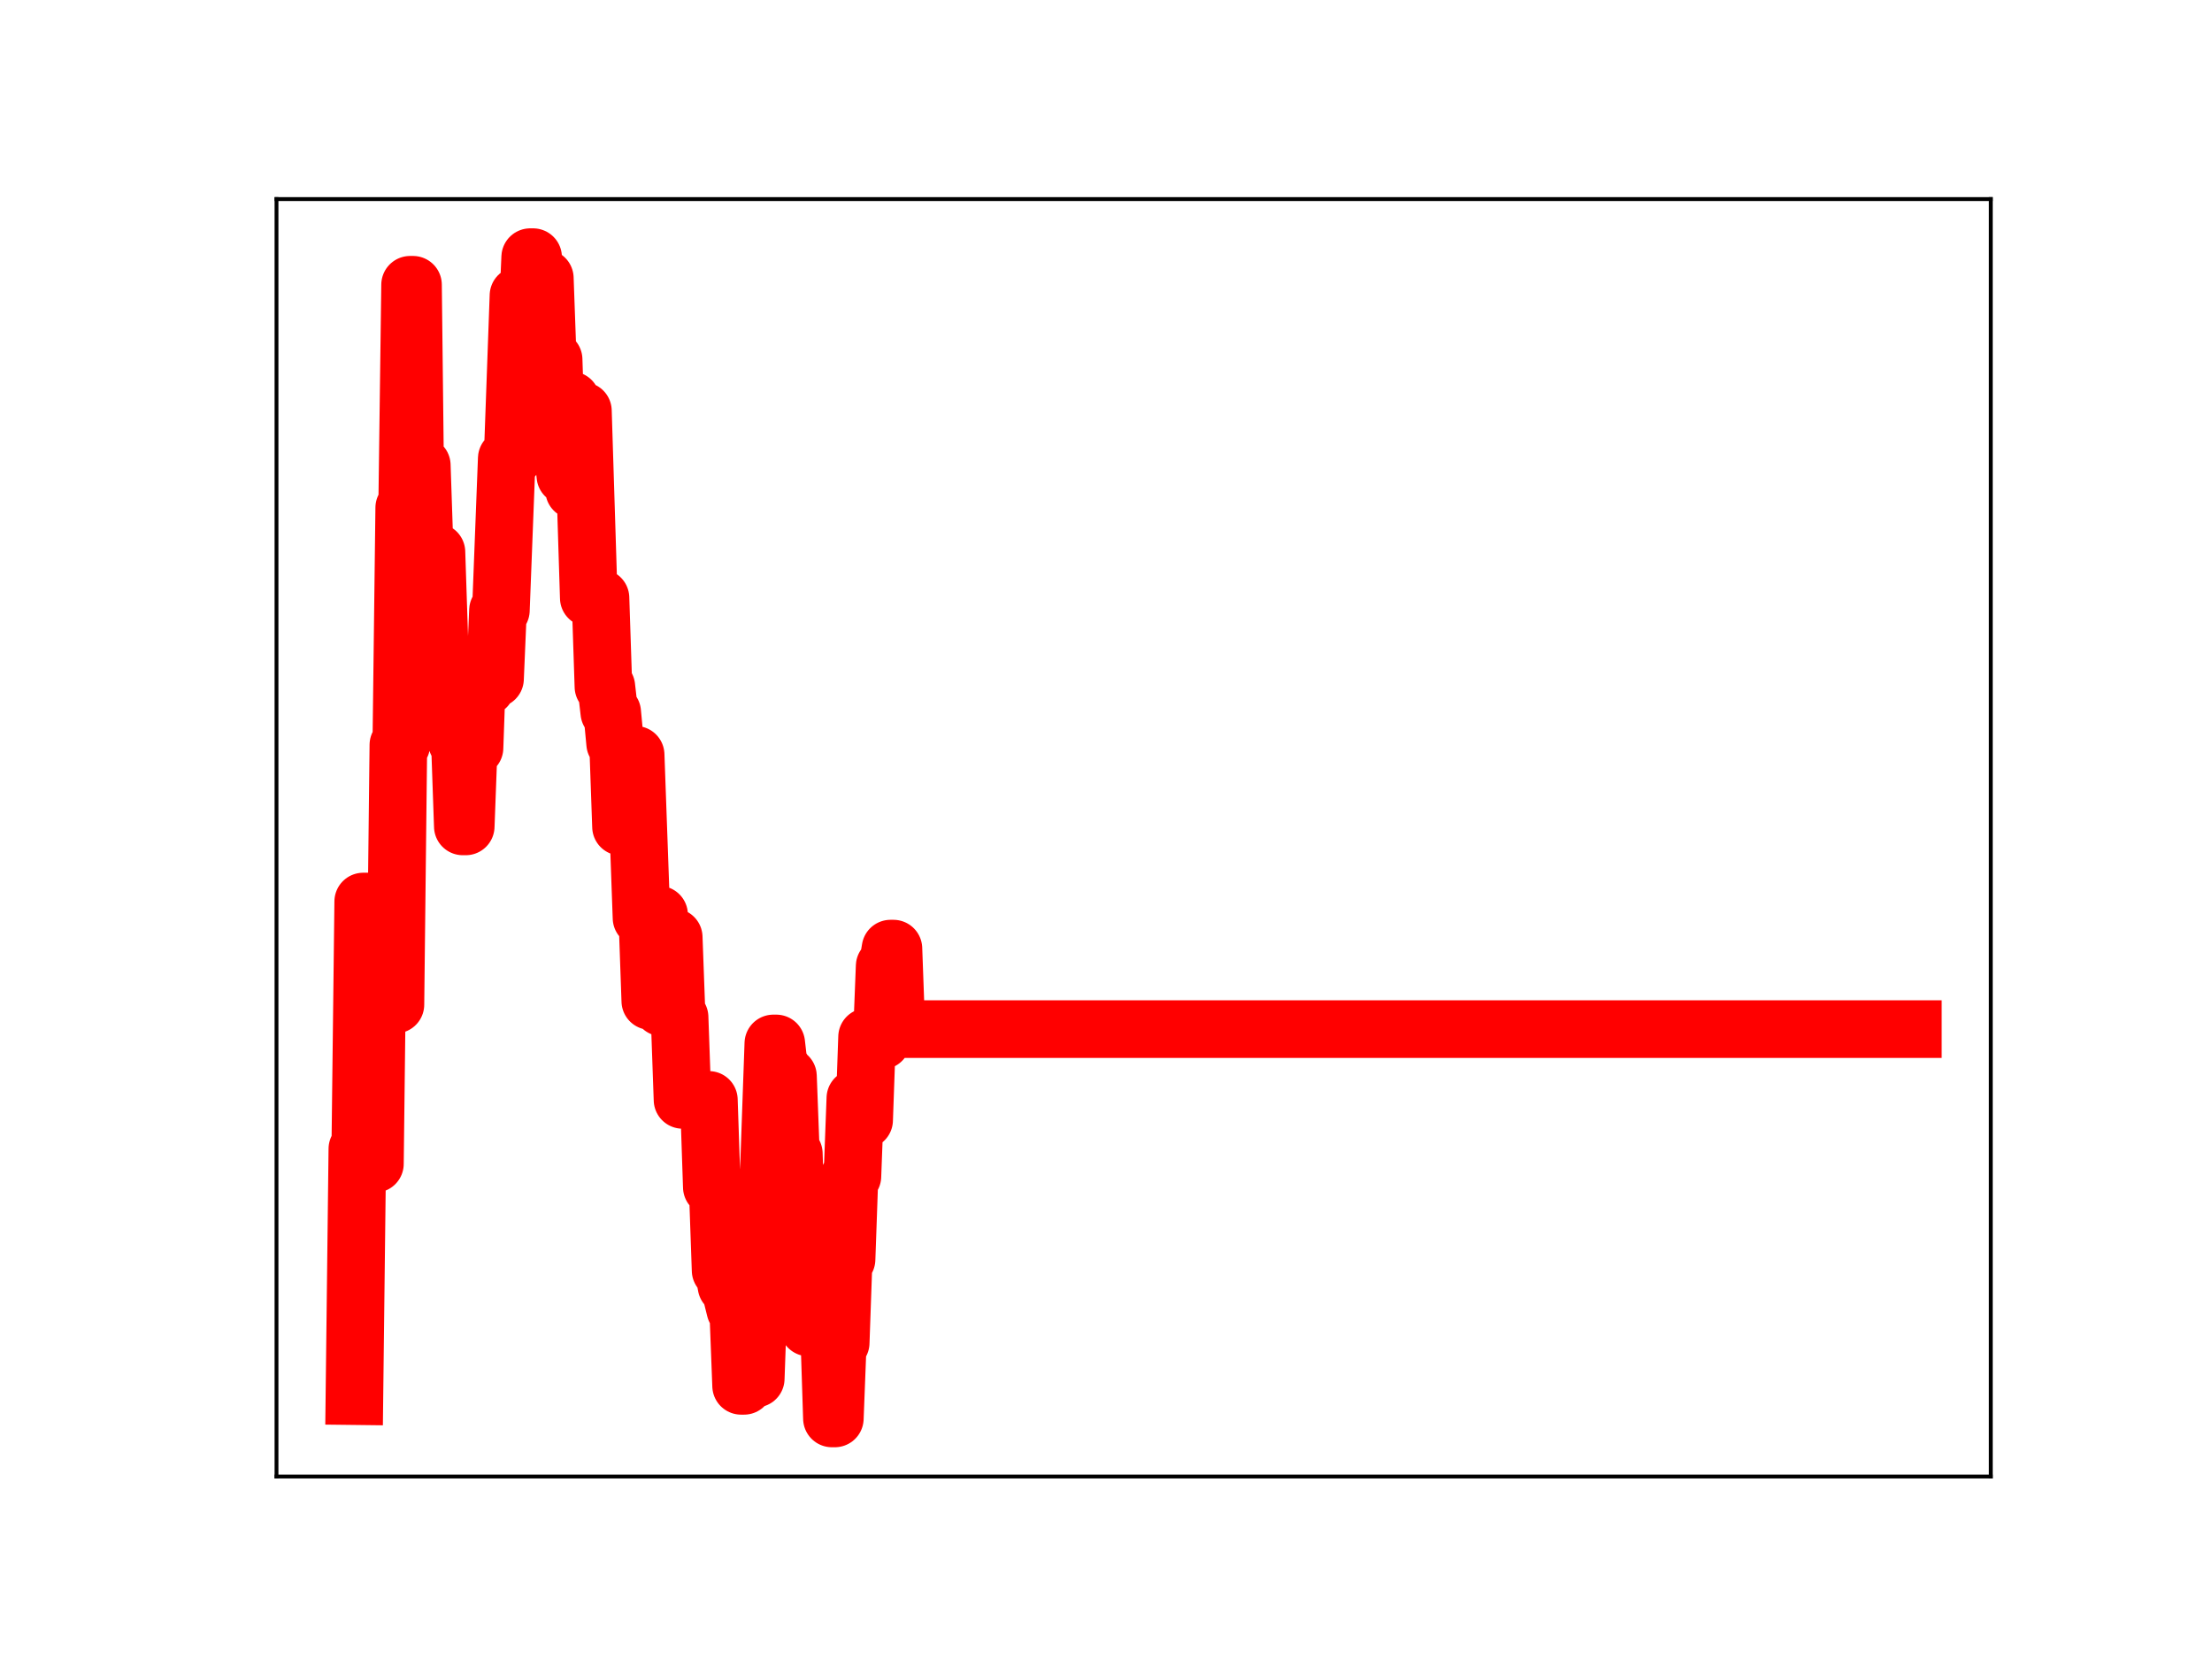 <?xml version="1.0" encoding="utf-8" standalone="no"?>
<!DOCTYPE svg PUBLIC "-//W3C//DTD SVG 1.1//EN"
  "http://www.w3.org/Graphics/SVG/1.1/DTD/svg11.dtd">
<!-- Created with matplotlib (https://matplotlib.org/) -->
<svg height="345.6pt" version="1.1" viewBox="0 0 460.8 345.6" width="460.8pt" xmlns="http://www.w3.org/2000/svg" xmlns:xlink="http://www.w3.org/1999/xlink">
 <defs>
  <style type="text/css">
*{stroke-linecap:butt;stroke-linejoin:round;}
  </style>
 </defs>
 <g id="figure_1">
  <g id="patch_1">
   <path d="M 0 345.6 
L 460.8 345.6 
L 460.8 0 
L 0 0 
z
" style="fill:#ffffff;"/>
  </g>
  <g id="axes_1">
   <g id="patch_2">
    <path d="M 57.6 307.584 
L 414.72 307.584 
L 414.72 41.472 
L 57.6 41.472 
z
" style="fill:#ffffff;"/>
   </g>
   <g id="line2d_1">
    <path clip-path="url(#p7d30f9e058)" d="M 73.833 290.843 
L 74.443 239.324 
L 75.053 239.324 
L 75.663 187.805 
L 76.884 187.805 
L 77.494 242.444 
L 78.104 242.444 
L 78.715 190.904 
L 79.325 190.904 
L 79.935 203.324 
L 81.156 203.324 
L 81.766 209.275 
L 82.376 209.275 
L 82.987 155.174 
L 83.597 155.174 
L 84.207 105.763 
L 84.817 105.763 
L 85.428 59.321 
L 86.038 59.321 
L 86.648 112.853 
L 87.258 112.853 
L 87.869 96.926 
L 88.479 115.005 
L 90.92 115.005 
L 91.53 133.528 
L 92.14 138.302 
L 94.581 138.302 
L 95.192 154.627 
L 95.802 154.627 
L 96.412 172.157 
L 97.022 172.157 
L 97.633 155.791 
L 98.853 155.791 
L 99.463 138.39 
L 100.074 138.39 
L 100.684 143.122 
L 101.294 143.122 
L 101.904 141.404 
L 103.125 141.404 
L 103.735 127.143 
L 104.345 127.143 
L 105.566 95.496 
L 106.786 95.496 
L 108.007 61.562 
L 108.617 61.562 
L 109.227 67.394 
L 109.838 67.394 
L 110.448 53.568 
L 111.058 53.568 
L 111.668 72.235 
L 112.279 72.235 
L 112.889 57.952 
L 113.499 57.952 
L 114.109 74.902 
L 115.33 74.902 
L 115.94 93.562 
L 117.161 93.562 
L 117.771 99.111 
L 118.381 83.386 
L 118.991 83.386 
L 119.602 102.127 
L 120.212 102.127 
L 120.822 85.597 
L 121.432 85.597 
L 122.653 124.559 
L 125.094 124.559 
L 125.704 143.05 
L 126.314 143.05 
L 126.925 148.397 
L 127.535 148.397 
L 128.145 154.883 
L 128.755 154.883 
L 129.366 172.227 
L 129.976 172.227 
L 130.586 157.237 
L 132.417 157.237 
L 133.638 191.228 
L 134.858 191.228 
L 135.468 208.537 
L 136.079 208.537 
L 136.689 190.549 
L 137.299 190.549 
L 137.909 209.869 
L 139.13 209.869 
L 139.74 195.249 
L 140.35 195.249 
L 140.961 211.897 
L 141.571 211.897 
L 142.181 229.128 
L 147.673 229.128 
L 148.284 247.294 
L 149.504 247.294 
L 150.114 264.655 
L 150.725 264.655 
L 151.335 267.886 
L 151.945 267.886 
L 153.166 272.794 
L 153.776 272.794 
L 154.386 288.698 
L 154.996 288.698 
L 155.607 270.198 
L 156.217 270.198 
L 156.827 287.191 
L 157.437 287.191 
L 158.048 270.062 
L 158.658 270.062 
L 159.268 251.873 
L 159.878 251.873 
L 161.099 217.368 
L 161.709 217.368 
L 162.319 222.671 
L 162.93 222.671 
L 163.54 224.193 
L 164.15 224.193 
L 164.76 240.318 
L 165.371 240.318 
L 165.981 259.65 
L 166.591 259.65 
L 167.201 259.262 
L 167.812 259.262 
L 168.422 276.541 
L 169.032 276.541 
L 169.642 260.207 
L 170.253 260.207 
L 170.863 276.609 
L 172.694 276.609 
L 173.304 295.488 
L 173.914 295.488 
L 174.524 279.723 
L 175.135 279.723 
L 175.745 262.344 
L 176.355 262.344 
L 176.965 245.044 
L 177.576 245.044 
L 178.186 228.767 
L 178.796 233.332 
L 180.017 233.332 
L 180.627 216.012 
L 181.237 216.012 
L 181.847 216.959 
L 183.068 216.959 
L 183.678 216.766 
L 184.289 201.256 
L 184.899 201.256 
L 185.509 197.612 
L 186.119 197.612 
L 186.73 214.386 
L 398.487 214.386 
L 398.487 214.386 
" style="fill:none;stroke:#ff0000;stroke-linecap:square;stroke-width:12;"/>
    <defs>
     <path d="M 0 3 
C 0.796 3 1.559 2.684 2.121 2.121 
C 2.684 1.559 3 0.796 3 0 
C 3 -0.796 2.684 -1.559 2.121 -2.121 
C 1.559 -2.684 0.796 -3 0 -3 
C -0.796 -3 -1.559 -2.684 -2.121 -2.121 
C -2.684 -1.559 -3 -0.796 -3 0 
C -3 0.796 -2.684 1.559 -2.121 2.121 
C -1.559 2.684 -0.796 3 0 3 
z
" id="mbada308f0e" style="stroke:#ff0000;"/>
    </defs>
    <g clip-path="url(#p7d30f9e058)">
     <use style="fill:#ff0000;stroke:#ff0000;" x="73.833" xlink:href="#mbada308f0e" y="290.843"/>
     <use style="fill:#ff0000;stroke:#ff0000;" x="74.443" xlink:href="#mbada308f0e" y="239.324"/>
     <use style="fill:#ff0000;stroke:#ff0000;" x="75.053" xlink:href="#mbada308f0e" y="239.324"/>
     <use style="fill:#ff0000;stroke:#ff0000;" x="75.663" xlink:href="#mbada308f0e" y="187.805"/>
     <use style="fill:#ff0000;stroke:#ff0000;" x="76.274" xlink:href="#mbada308f0e" y="187.805"/>
     <use style="fill:#ff0000;stroke:#ff0000;" x="76.884" xlink:href="#mbada308f0e" y="187.805"/>
     <use style="fill:#ff0000;stroke:#ff0000;" x="77.494" xlink:href="#mbada308f0e" y="242.444"/>
     <use style="fill:#ff0000;stroke:#ff0000;" x="78.104" xlink:href="#mbada308f0e" y="242.444"/>
     <use style="fill:#ff0000;stroke:#ff0000;" x="78.715" xlink:href="#mbada308f0e" y="190.904"/>
     <use style="fill:#ff0000;stroke:#ff0000;" x="79.325" xlink:href="#mbada308f0e" y="190.904"/>
     <use style="fill:#ff0000;stroke:#ff0000;" x="79.935" xlink:href="#mbada308f0e" y="203.324"/>
     <use style="fill:#ff0000;stroke:#ff0000;" x="80.546" xlink:href="#mbada308f0e" y="203.324"/>
     <use style="fill:#ff0000;stroke:#ff0000;" x="81.156" xlink:href="#mbada308f0e" y="203.324"/>
     <use style="fill:#ff0000;stroke:#ff0000;" x="81.766" xlink:href="#mbada308f0e" y="209.275"/>
     <use style="fill:#ff0000;stroke:#ff0000;" x="82.376" xlink:href="#mbada308f0e" y="209.275"/>
     <use style="fill:#ff0000;stroke:#ff0000;" x="82.987" xlink:href="#mbada308f0e" y="155.174"/>
     <use style="fill:#ff0000;stroke:#ff0000;" x="83.597" xlink:href="#mbada308f0e" y="155.174"/>
     <use style="fill:#ff0000;stroke:#ff0000;" x="84.207" xlink:href="#mbada308f0e" y="105.763"/>
     <use style="fill:#ff0000;stroke:#ff0000;" x="84.817" xlink:href="#mbada308f0e" y="105.763"/>
     <use style="fill:#ff0000;stroke:#ff0000;" x="85.428" xlink:href="#mbada308f0e" y="59.321"/>
     <use style="fill:#ff0000;stroke:#ff0000;" x="86.038" xlink:href="#mbada308f0e" y="59.321"/>
     <use style="fill:#ff0000;stroke:#ff0000;" x="86.648" xlink:href="#mbada308f0e" y="112.853"/>
     <use style="fill:#ff0000;stroke:#ff0000;" x="87.258" xlink:href="#mbada308f0e" y="112.853"/>
     <use style="fill:#ff0000;stroke:#ff0000;" x="87.869" xlink:href="#mbada308f0e" y="96.926"/>
     <use style="fill:#ff0000;stroke:#ff0000;" x="88.479" xlink:href="#mbada308f0e" y="115.005"/>
     <use style="fill:#ff0000;stroke:#ff0000;" x="89.089" xlink:href="#mbada308f0e" y="115.005"/>
     <use style="fill:#ff0000;stroke:#ff0000;" x="89.699" xlink:href="#mbada308f0e" y="115.005"/>
     <use style="fill:#ff0000;stroke:#ff0000;" x="90.31" xlink:href="#mbada308f0e" y="115.005"/>
     <use style="fill:#ff0000;stroke:#ff0000;" x="90.92" xlink:href="#mbada308f0e" y="115.005"/>
     <use style="fill:#ff0000;stroke:#ff0000;" x="91.53" xlink:href="#mbada308f0e" y="133.528"/>
     <use style="fill:#ff0000;stroke:#ff0000;" x="92.14" xlink:href="#mbada308f0e" y="138.302"/>
     <use style="fill:#ff0000;stroke:#ff0000;" x="92.751" xlink:href="#mbada308f0e" y="138.302"/>
     <use style="fill:#ff0000;stroke:#ff0000;" x="93.361" xlink:href="#mbada308f0e" y="138.302"/>
     <use style="fill:#ff0000;stroke:#ff0000;" x="93.971" xlink:href="#mbada308f0e" y="138.302"/>
     <use style="fill:#ff0000;stroke:#ff0000;" x="94.581" xlink:href="#mbada308f0e" y="138.302"/>
     <use style="fill:#ff0000;stroke:#ff0000;" x="95.192" xlink:href="#mbada308f0e" y="154.627"/>
     <use style="fill:#ff0000;stroke:#ff0000;" x="95.802" xlink:href="#mbada308f0e" y="154.627"/>
     <use style="fill:#ff0000;stroke:#ff0000;" x="96.412" xlink:href="#mbada308f0e" y="172.157"/>
     <use style="fill:#ff0000;stroke:#ff0000;" x="97.022" xlink:href="#mbada308f0e" y="172.157"/>
     <use style="fill:#ff0000;stroke:#ff0000;" x="97.633" xlink:href="#mbada308f0e" y="155.791"/>
     <use style="fill:#ff0000;stroke:#ff0000;" x="98.243" xlink:href="#mbada308f0e" y="155.791"/>
     <use style="fill:#ff0000;stroke:#ff0000;" x="98.853" xlink:href="#mbada308f0e" y="155.791"/>
     <use style="fill:#ff0000;stroke:#ff0000;" x="99.463" xlink:href="#mbada308f0e" y="138.39"/>
     <use style="fill:#ff0000;stroke:#ff0000;" x="100.074" xlink:href="#mbada308f0e" y="138.39"/>
     <use style="fill:#ff0000;stroke:#ff0000;" x="100.684" xlink:href="#mbada308f0e" y="143.122"/>
     <use style="fill:#ff0000;stroke:#ff0000;" x="101.294" xlink:href="#mbada308f0e" y="143.122"/>
     <use style="fill:#ff0000;stroke:#ff0000;" x="101.904" xlink:href="#mbada308f0e" y="141.404"/>
     <use style="fill:#ff0000;stroke:#ff0000;" x="102.515" xlink:href="#mbada308f0e" y="141.404"/>
     <use style="fill:#ff0000;stroke:#ff0000;" x="103.125" xlink:href="#mbada308f0e" y="141.404"/>
     <use style="fill:#ff0000;stroke:#ff0000;" x="103.735" xlink:href="#mbada308f0e" y="127.143"/>
     <use style="fill:#ff0000;stroke:#ff0000;" x="104.345" xlink:href="#mbada308f0e" y="127.143"/>
     <use style="fill:#ff0000;stroke:#ff0000;" x="104.956" xlink:href="#mbada308f0e" y="111.433"/>
     <use style="fill:#ff0000;stroke:#ff0000;" x="105.566" xlink:href="#mbada308f0e" y="95.496"/>
     <use style="fill:#ff0000;stroke:#ff0000;" x="106.176" xlink:href="#mbada308f0e" y="95.496"/>
     <use style="fill:#ff0000;stroke:#ff0000;" x="106.786" xlink:href="#mbada308f0e" y="95.496"/>
     <use style="fill:#ff0000;stroke:#ff0000;" x="107.397" xlink:href="#mbada308f0e" y="77.662"/>
     <use style="fill:#ff0000;stroke:#ff0000;" x="108.007" xlink:href="#mbada308f0e" y="61.562"/>
     <use style="fill:#ff0000;stroke:#ff0000;" x="108.617" xlink:href="#mbada308f0e" y="61.562"/>
     <use style="fill:#ff0000;stroke:#ff0000;" x="109.227" xlink:href="#mbada308f0e" y="67.394"/>
     <use style="fill:#ff0000;stroke:#ff0000;" x="109.838" xlink:href="#mbada308f0e" y="67.394"/>
     <use style="fill:#ff0000;stroke:#ff0000;" x="110.448" xlink:href="#mbada308f0e" y="53.568"/>
     <use style="fill:#ff0000;stroke:#ff0000;" x="111.058" xlink:href="#mbada308f0e" y="53.568"/>
     <use style="fill:#ff0000;stroke:#ff0000;" x="111.668" xlink:href="#mbada308f0e" y="72.235"/>
     <use style="fill:#ff0000;stroke:#ff0000;" x="112.279" xlink:href="#mbada308f0e" y="72.235"/>
     <use style="fill:#ff0000;stroke:#ff0000;" x="112.889" xlink:href="#mbada308f0e" y="57.952"/>
     <use style="fill:#ff0000;stroke:#ff0000;" x="113.499" xlink:href="#mbada308f0e" y="57.952"/>
     <use style="fill:#ff0000;stroke:#ff0000;" x="114.109" xlink:href="#mbada308f0e" y="74.902"/>
     <use style="fill:#ff0000;stroke:#ff0000;" x="114.72" xlink:href="#mbada308f0e" y="74.902"/>
     <use style="fill:#ff0000;stroke:#ff0000;" x="115.33" xlink:href="#mbada308f0e" y="74.902"/>
     <use style="fill:#ff0000;stroke:#ff0000;" x="115.94" xlink:href="#mbada308f0e" y="93.562"/>
     <use style="fill:#ff0000;stroke:#ff0000;" x="116.55" xlink:href="#mbada308f0e" y="93.562"/>
     <use style="fill:#ff0000;stroke:#ff0000;" x="117.161" xlink:href="#mbada308f0e" y="93.562"/>
     <use style="fill:#ff0000;stroke:#ff0000;" x="117.771" xlink:href="#mbada308f0e" y="99.111"/>
     <use style="fill:#ff0000;stroke:#ff0000;" x="118.381" xlink:href="#mbada308f0e" y="83.386"/>
     <use style="fill:#ff0000;stroke:#ff0000;" x="118.991" xlink:href="#mbada308f0e" y="83.386"/>
     <use style="fill:#ff0000;stroke:#ff0000;" x="119.602" xlink:href="#mbada308f0e" y="102.127"/>
     <use style="fill:#ff0000;stroke:#ff0000;" x="120.212" xlink:href="#mbada308f0e" y="102.127"/>
     <use style="fill:#ff0000;stroke:#ff0000;" x="120.822" xlink:href="#mbada308f0e" y="85.597"/>
     <use style="fill:#ff0000;stroke:#ff0000;" x="121.432" xlink:href="#mbada308f0e" y="85.597"/>
     <use style="fill:#ff0000;stroke:#ff0000;" x="122.043" xlink:href="#mbada308f0e" y="105.234"/>
     <use style="fill:#ff0000;stroke:#ff0000;" x="122.653" xlink:href="#mbada308f0e" y="124.559"/>
     <use style="fill:#ff0000;stroke:#ff0000;" x="123.263" xlink:href="#mbada308f0e" y="124.559"/>
     <use style="fill:#ff0000;stroke:#ff0000;" x="123.873" xlink:href="#mbada308f0e" y="124.559"/>
     <use style="fill:#ff0000;stroke:#ff0000;" x="124.484" xlink:href="#mbada308f0e" y="124.559"/>
     <use style="fill:#ff0000;stroke:#ff0000;" x="125.094" xlink:href="#mbada308f0e" y="124.559"/>
     <use style="fill:#ff0000;stroke:#ff0000;" x="125.704" xlink:href="#mbada308f0e" y="143.05"/>
     <use style="fill:#ff0000;stroke:#ff0000;" x="126.314" xlink:href="#mbada308f0e" y="143.05"/>
     <use style="fill:#ff0000;stroke:#ff0000;" x="126.925" xlink:href="#mbada308f0e" y="148.397"/>
     <use style="fill:#ff0000;stroke:#ff0000;" x="127.535" xlink:href="#mbada308f0e" y="148.397"/>
     <use style="fill:#ff0000;stroke:#ff0000;" x="128.145" xlink:href="#mbada308f0e" y="154.883"/>
     <use style="fill:#ff0000;stroke:#ff0000;" x="128.755" xlink:href="#mbada308f0e" y="154.883"/>
     <use style="fill:#ff0000;stroke:#ff0000;" x="129.366" xlink:href="#mbada308f0e" y="172.227"/>
     <use style="fill:#ff0000;stroke:#ff0000;" x="129.976" xlink:href="#mbada308f0e" y="172.227"/>
     <use style="fill:#ff0000;stroke:#ff0000;" x="130.586" xlink:href="#mbada308f0e" y="157.237"/>
     <use style="fill:#ff0000;stroke:#ff0000;" x="131.196" xlink:href="#mbada308f0e" y="157.237"/>
     <use style="fill:#ff0000;stroke:#ff0000;" x="131.807" xlink:href="#mbada308f0e" y="157.237"/>
     <use style="fill:#ff0000;stroke:#ff0000;" x="132.417" xlink:href="#mbada308f0e" y="157.237"/>
     <use style="fill:#ff0000;stroke:#ff0000;" x="133.027" xlink:href="#mbada308f0e" y="174.239"/>
     <use style="fill:#ff0000;stroke:#ff0000;" x="133.638" xlink:href="#mbada308f0e" y="191.228"/>
     <use style="fill:#ff0000;stroke:#ff0000;" x="134.248" xlink:href="#mbada308f0e" y="191.228"/>
     <use style="fill:#ff0000;stroke:#ff0000;" x="134.858" xlink:href="#mbada308f0e" y="191.228"/>
     <use style="fill:#ff0000;stroke:#ff0000;" x="135.468" xlink:href="#mbada308f0e" y="208.537"/>
     <use style="fill:#ff0000;stroke:#ff0000;" x="136.079" xlink:href="#mbada308f0e" y="208.537"/>
     <use style="fill:#ff0000;stroke:#ff0000;" x="136.689" xlink:href="#mbada308f0e" y="190.549"/>
     <use style="fill:#ff0000;stroke:#ff0000;" x="137.299" xlink:href="#mbada308f0e" y="190.549"/>
     <use style="fill:#ff0000;stroke:#ff0000;" x="137.909" xlink:href="#mbada308f0e" y="209.869"/>
     <use style="fill:#ff0000;stroke:#ff0000;" x="138.52" xlink:href="#mbada308f0e" y="209.869"/>
     <use style="fill:#ff0000;stroke:#ff0000;" x="139.13" xlink:href="#mbada308f0e" y="209.869"/>
     <use style="fill:#ff0000;stroke:#ff0000;" x="139.74" xlink:href="#mbada308f0e" y="195.249"/>
     <use style="fill:#ff0000;stroke:#ff0000;" x="140.35" xlink:href="#mbada308f0e" y="195.249"/>
     <use style="fill:#ff0000;stroke:#ff0000;" x="140.961" xlink:href="#mbada308f0e" y="211.897"/>
     <use style="fill:#ff0000;stroke:#ff0000;" x="141.571" xlink:href="#mbada308f0e" y="211.897"/>
     <use style="fill:#ff0000;stroke:#ff0000;" x="142.181" xlink:href="#mbada308f0e" y="229.128"/>
     <use style="fill:#ff0000;stroke:#ff0000;" x="142.791" xlink:href="#mbada308f0e" y="229.128"/>
     <use style="fill:#ff0000;stroke:#ff0000;" x="143.402" xlink:href="#mbada308f0e" y="229.128"/>
     <use style="fill:#ff0000;stroke:#ff0000;" x="144.012" xlink:href="#mbada308f0e" y="229.128"/>
     <use style="fill:#ff0000;stroke:#ff0000;" x="144.622" xlink:href="#mbada308f0e" y="229.128"/>
     <use style="fill:#ff0000;stroke:#ff0000;" x="145.232" xlink:href="#mbada308f0e" y="229.128"/>
     <use style="fill:#ff0000;stroke:#ff0000;" x="145.843" xlink:href="#mbada308f0e" y="229.128"/>
     <use style="fill:#ff0000;stroke:#ff0000;" x="146.453" xlink:href="#mbada308f0e" y="229.128"/>
     <use style="fill:#ff0000;stroke:#ff0000;" x="147.063" xlink:href="#mbada308f0e" y="229.128"/>
     <use style="fill:#ff0000;stroke:#ff0000;" x="147.673" xlink:href="#mbada308f0e" y="229.128"/>
     <use style="fill:#ff0000;stroke:#ff0000;" x="148.284" xlink:href="#mbada308f0e" y="247.294"/>
     <use style="fill:#ff0000;stroke:#ff0000;" x="148.894" xlink:href="#mbada308f0e" y="247.294"/>
     <use style="fill:#ff0000;stroke:#ff0000;" x="149.504" xlink:href="#mbada308f0e" y="247.294"/>
     <use style="fill:#ff0000;stroke:#ff0000;" x="150.114" xlink:href="#mbada308f0e" y="264.655"/>
     <use style="fill:#ff0000;stroke:#ff0000;" x="150.725" xlink:href="#mbada308f0e" y="264.655"/>
     <use style="fill:#ff0000;stroke:#ff0000;" x="151.335" xlink:href="#mbada308f0e" y="267.886"/>
     <use style="fill:#ff0000;stroke:#ff0000;" x="151.945" xlink:href="#mbada308f0e" y="267.886"/>
     <use style="fill:#ff0000;stroke:#ff0000;" x="152.555" xlink:href="#mbada308f0e" y="270.507"/>
     <use style="fill:#ff0000;stroke:#ff0000;" x="153.166" xlink:href="#mbada308f0e" y="272.794"/>
     <use style="fill:#ff0000;stroke:#ff0000;" x="153.776" xlink:href="#mbada308f0e" y="272.794"/>
     <use style="fill:#ff0000;stroke:#ff0000;" x="154.386" xlink:href="#mbada308f0e" y="288.698"/>
     <use style="fill:#ff0000;stroke:#ff0000;" x="154.996" xlink:href="#mbada308f0e" y="288.698"/>
     <use style="fill:#ff0000;stroke:#ff0000;" x="155.607" xlink:href="#mbada308f0e" y="270.198"/>
     <use style="fill:#ff0000;stroke:#ff0000;" x="156.217" xlink:href="#mbada308f0e" y="270.198"/>
     <use style="fill:#ff0000;stroke:#ff0000;" x="156.827" xlink:href="#mbada308f0e" y="287.191"/>
     <use style="fill:#ff0000;stroke:#ff0000;" x="157.437" xlink:href="#mbada308f0e" y="287.191"/>
     <use style="fill:#ff0000;stroke:#ff0000;" x="158.048" xlink:href="#mbada308f0e" y="270.062"/>
     <use style="fill:#ff0000;stroke:#ff0000;" x="158.658" xlink:href="#mbada308f0e" y="270.062"/>
     <use style="fill:#ff0000;stroke:#ff0000;" x="159.268" xlink:href="#mbada308f0e" y="251.873"/>
     <use style="fill:#ff0000;stroke:#ff0000;" x="159.878" xlink:href="#mbada308f0e" y="251.873"/>
     <use style="fill:#ff0000;stroke:#ff0000;" x="160.489" xlink:href="#mbada308f0e" y="235.565"/>
     <use style="fill:#ff0000;stroke:#ff0000;" x="161.099" xlink:href="#mbada308f0e" y="217.368"/>
     <use style="fill:#ff0000;stroke:#ff0000;" x="161.709" xlink:href="#mbada308f0e" y="217.368"/>
     <use style="fill:#ff0000;stroke:#ff0000;" x="162.319" xlink:href="#mbada308f0e" y="222.671"/>
     <use style="fill:#ff0000;stroke:#ff0000;" x="162.93" xlink:href="#mbada308f0e" y="222.671"/>
     <use style="fill:#ff0000;stroke:#ff0000;" x="163.54" xlink:href="#mbada308f0e" y="224.193"/>
     <use style="fill:#ff0000;stroke:#ff0000;" x="164.15" xlink:href="#mbada308f0e" y="224.193"/>
     <use style="fill:#ff0000;stroke:#ff0000;" x="164.76" xlink:href="#mbada308f0e" y="240.318"/>
     <use style="fill:#ff0000;stroke:#ff0000;" x="165.371" xlink:href="#mbada308f0e" y="240.318"/>
     <use style="fill:#ff0000;stroke:#ff0000;" x="165.981" xlink:href="#mbada308f0e" y="259.65"/>
     <use style="fill:#ff0000;stroke:#ff0000;" x="166.591" xlink:href="#mbada308f0e" y="259.65"/>
     <use style="fill:#ff0000;stroke:#ff0000;" x="167.201" xlink:href="#mbada308f0e" y="259.262"/>
     <use style="fill:#ff0000;stroke:#ff0000;" x="167.812" xlink:href="#mbada308f0e" y="259.262"/>
     <use style="fill:#ff0000;stroke:#ff0000;" x="168.422" xlink:href="#mbada308f0e" y="276.541"/>
     <use style="fill:#ff0000;stroke:#ff0000;" x="169.032" xlink:href="#mbada308f0e" y="276.541"/>
     <use style="fill:#ff0000;stroke:#ff0000;" x="169.642" xlink:href="#mbada308f0e" y="260.207"/>
     <use style="fill:#ff0000;stroke:#ff0000;" x="170.253" xlink:href="#mbada308f0e" y="260.207"/>
     <use style="fill:#ff0000;stroke:#ff0000;" x="170.863" xlink:href="#mbada308f0e" y="276.609"/>
     <use style="fill:#ff0000;stroke:#ff0000;" x="171.473" xlink:href="#mbada308f0e" y="276.609"/>
     <use style="fill:#ff0000;stroke:#ff0000;" x="172.083" xlink:href="#mbada308f0e" y="276.609"/>
     <use style="fill:#ff0000;stroke:#ff0000;" x="172.694" xlink:href="#mbada308f0e" y="276.609"/>
     <use style="fill:#ff0000;stroke:#ff0000;" x="173.304" xlink:href="#mbada308f0e" y="295.488"/>
     <use style="fill:#ff0000;stroke:#ff0000;" x="173.914" xlink:href="#mbada308f0e" y="295.488"/>
     <use style="fill:#ff0000;stroke:#ff0000;" x="174.524" xlink:href="#mbada308f0e" y="279.723"/>
     <use style="fill:#ff0000;stroke:#ff0000;" x="175.135" xlink:href="#mbada308f0e" y="279.723"/>
     <use style="fill:#ff0000;stroke:#ff0000;" x="175.745" xlink:href="#mbada308f0e" y="262.344"/>
     <use style="fill:#ff0000;stroke:#ff0000;" x="176.355" xlink:href="#mbada308f0e" y="262.344"/>
     <use style="fill:#ff0000;stroke:#ff0000;" x="176.965" xlink:href="#mbada308f0e" y="245.044"/>
     <use style="fill:#ff0000;stroke:#ff0000;" x="177.576" xlink:href="#mbada308f0e" y="245.044"/>
     <use style="fill:#ff0000;stroke:#ff0000;" x="178.186" xlink:href="#mbada308f0e" y="228.767"/>
     <use style="fill:#ff0000;stroke:#ff0000;" x="178.796" xlink:href="#mbada308f0e" y="233.332"/>
     <use style="fill:#ff0000;stroke:#ff0000;" x="179.406" xlink:href="#mbada308f0e" y="233.332"/>
     <use style="fill:#ff0000;stroke:#ff0000;" x="180.017" xlink:href="#mbada308f0e" y="233.332"/>
     <use style="fill:#ff0000;stroke:#ff0000;" x="180.627" xlink:href="#mbada308f0e" y="216.012"/>
     <use style="fill:#ff0000;stroke:#ff0000;" x="181.237" xlink:href="#mbada308f0e" y="216.012"/>
     <use style="fill:#ff0000;stroke:#ff0000;" x="181.847" xlink:href="#mbada308f0e" y="216.959"/>
     <use style="fill:#ff0000;stroke:#ff0000;" x="182.458" xlink:href="#mbada308f0e" y="216.959"/>
     <use style="fill:#ff0000;stroke:#ff0000;" x="183.068" xlink:href="#mbada308f0e" y="216.959"/>
     <use style="fill:#ff0000;stroke:#ff0000;" x="183.678" xlink:href="#mbada308f0e" y="216.766"/>
     <use style="fill:#ff0000;stroke:#ff0000;" x="184.289" xlink:href="#mbada308f0e" y="201.256"/>
     <use style="fill:#ff0000;stroke:#ff0000;" x="184.899" xlink:href="#mbada308f0e" y="201.256"/>
     <use style="fill:#ff0000;stroke:#ff0000;" x="185.509" xlink:href="#mbada308f0e" y="197.612"/>
     <use style="fill:#ff0000;stroke:#ff0000;" x="186.119" xlink:href="#mbada308f0e" y="197.612"/>
     <use style="fill:#ff0000;stroke:#ff0000;" x="186.73" xlink:href="#mbada308f0e" y="214.386"/>
     <use style="fill:#ff0000;stroke:#ff0000;" x="187.34" xlink:href="#mbada308f0e" y="214.386"/>
     <use style="fill:#ff0000;stroke:#ff0000;" x="187.95" xlink:href="#mbada308f0e" y="214.386"/>
     <use style="fill:#ff0000;stroke:#ff0000;" x="188.56" xlink:href="#mbada308f0e" y="214.386"/>
     <use style="fill:#ff0000;stroke:#ff0000;" x="189.171" xlink:href="#mbada308f0e" y="214.386"/>
     <use style="fill:#ff0000;stroke:#ff0000;" x="189.781" xlink:href="#mbada308f0e" y="214.386"/>
     <use style="fill:#ff0000;stroke:#ff0000;" x="190.391" xlink:href="#mbada308f0e" y="214.386"/>
     <use style="fill:#ff0000;stroke:#ff0000;" x="191.001" xlink:href="#mbada308f0e" y="214.386"/>
     <use style="fill:#ff0000;stroke:#ff0000;" x="191.612" xlink:href="#mbada308f0e" y="214.386"/>
     <use style="fill:#ff0000;stroke:#ff0000;" x="192.222" xlink:href="#mbada308f0e" y="214.386"/>
     <use style="fill:#ff0000;stroke:#ff0000;" x="192.832" xlink:href="#mbada308f0e" y="214.386"/>
     <use style="fill:#ff0000;stroke:#ff0000;" x="193.442" xlink:href="#mbada308f0e" y="214.386"/>
     <use style="fill:#ff0000;stroke:#ff0000;" x="194.053" xlink:href="#mbada308f0e" y="214.386"/>
     <use style="fill:#ff0000;stroke:#ff0000;" x="194.663" xlink:href="#mbada308f0e" y="214.386"/>
     <use style="fill:#ff0000;stroke:#ff0000;" x="195.273" xlink:href="#mbada308f0e" y="214.386"/>
     <use style="fill:#ff0000;stroke:#ff0000;" x="195.883" xlink:href="#mbada308f0e" y="214.386"/>
     <use style="fill:#ff0000;stroke:#ff0000;" x="196.494" xlink:href="#mbada308f0e" y="214.386"/>
     <use style="fill:#ff0000;stroke:#ff0000;" x="197.104" xlink:href="#mbada308f0e" y="214.386"/>
     <use style="fill:#ff0000;stroke:#ff0000;" x="197.714" xlink:href="#mbada308f0e" y="214.386"/>
     <use style="fill:#ff0000;stroke:#ff0000;" x="198.324" xlink:href="#mbada308f0e" y="214.386"/>
     <use style="fill:#ff0000;stroke:#ff0000;" x="198.935" xlink:href="#mbada308f0e" y="214.386"/>
     <use style="fill:#ff0000;stroke:#ff0000;" x="199.545" xlink:href="#mbada308f0e" y="214.386"/>
     <use style="fill:#ff0000;stroke:#ff0000;" x="200.155" xlink:href="#mbada308f0e" y="214.386"/>
     <use style="fill:#ff0000;stroke:#ff0000;" x="200.765" xlink:href="#mbada308f0e" y="214.386"/>
     <use style="fill:#ff0000;stroke:#ff0000;" x="201.376" xlink:href="#mbada308f0e" y="214.386"/>
     <use style="fill:#ff0000;stroke:#ff0000;" x="201.986" xlink:href="#mbada308f0e" y="214.386"/>
     <use style="fill:#ff0000;stroke:#ff0000;" x="202.596" xlink:href="#mbada308f0e" y="214.386"/>
     <use style="fill:#ff0000;stroke:#ff0000;" x="203.206" xlink:href="#mbada308f0e" y="214.386"/>
     <use style="fill:#ff0000;stroke:#ff0000;" x="203.817" xlink:href="#mbada308f0e" y="214.386"/>
     <use style="fill:#ff0000;stroke:#ff0000;" x="204.427" xlink:href="#mbada308f0e" y="214.386"/>
     <use style="fill:#ff0000;stroke:#ff0000;" x="205.037" xlink:href="#mbada308f0e" y="214.386"/>
     <use style="fill:#ff0000;stroke:#ff0000;" x="205.647" xlink:href="#mbada308f0e" y="214.386"/>
     <use style="fill:#ff0000;stroke:#ff0000;" x="206.258" xlink:href="#mbada308f0e" y="214.386"/>
     <use style="fill:#ff0000;stroke:#ff0000;" x="206.868" xlink:href="#mbada308f0e" y="214.386"/>
     <use style="fill:#ff0000;stroke:#ff0000;" x="207.478" xlink:href="#mbada308f0e" y="214.386"/>
     <use style="fill:#ff0000;stroke:#ff0000;" x="208.088" xlink:href="#mbada308f0e" y="214.386"/>
     <use style="fill:#ff0000;stroke:#ff0000;" x="208.699" xlink:href="#mbada308f0e" y="214.386"/>
     <use style="fill:#ff0000;stroke:#ff0000;" x="209.309" xlink:href="#mbada308f0e" y="214.386"/>
     <use style="fill:#ff0000;stroke:#ff0000;" x="209.919" xlink:href="#mbada308f0e" y="214.386"/>
     <use style="fill:#ff0000;stroke:#ff0000;" x="210.529" xlink:href="#mbada308f0e" y="214.386"/>
     <use style="fill:#ff0000;stroke:#ff0000;" x="211.14" xlink:href="#mbada308f0e" y="214.386"/>
     <use style="fill:#ff0000;stroke:#ff0000;" x="211.75" xlink:href="#mbada308f0e" y="214.386"/>
     <use style="fill:#ff0000;stroke:#ff0000;" x="212.36" xlink:href="#mbada308f0e" y="214.386"/>
     <use style="fill:#ff0000;stroke:#ff0000;" x="212.97" xlink:href="#mbada308f0e" y="214.386"/>
     <use style="fill:#ff0000;stroke:#ff0000;" x="213.581" xlink:href="#mbada308f0e" y="214.386"/>
     <use style="fill:#ff0000;stroke:#ff0000;" x="214.191" xlink:href="#mbada308f0e" y="214.386"/>
     <use style="fill:#ff0000;stroke:#ff0000;" x="214.801" xlink:href="#mbada308f0e" y="214.386"/>
     <use style="fill:#ff0000;stroke:#ff0000;" x="215.411" xlink:href="#mbada308f0e" y="214.386"/>
     <use style="fill:#ff0000;stroke:#ff0000;" x="216.022" xlink:href="#mbada308f0e" y="214.386"/>
     <use style="fill:#ff0000;stroke:#ff0000;" x="216.632" xlink:href="#mbada308f0e" y="214.386"/>
     <use style="fill:#ff0000;stroke:#ff0000;" x="217.242" xlink:href="#mbada308f0e" y="214.386"/>
     <use style="fill:#ff0000;stroke:#ff0000;" x="217.852" xlink:href="#mbada308f0e" y="214.386"/>
     <use style="fill:#ff0000;stroke:#ff0000;" x="218.463" xlink:href="#mbada308f0e" y="214.386"/>
     <use style="fill:#ff0000;stroke:#ff0000;" x="219.073" xlink:href="#mbada308f0e" y="214.386"/>
     <use style="fill:#ff0000;stroke:#ff0000;" x="219.683" xlink:href="#mbada308f0e" y="214.386"/>
     <use style="fill:#ff0000;stroke:#ff0000;" x="220.293" xlink:href="#mbada308f0e" y="214.386"/>
     <use style="fill:#ff0000;stroke:#ff0000;" x="220.904" xlink:href="#mbada308f0e" y="214.386"/>
     <use style="fill:#ff0000;stroke:#ff0000;" x="221.514" xlink:href="#mbada308f0e" y="214.386"/>
     <use style="fill:#ff0000;stroke:#ff0000;" x="222.124" xlink:href="#mbada308f0e" y="214.386"/>
     <use style="fill:#ff0000;stroke:#ff0000;" x="222.734" xlink:href="#mbada308f0e" y="214.386"/>
     <use style="fill:#ff0000;stroke:#ff0000;" x="223.345" xlink:href="#mbada308f0e" y="214.386"/>
     <use style="fill:#ff0000;stroke:#ff0000;" x="223.955" xlink:href="#mbada308f0e" y="214.386"/>
     <use style="fill:#ff0000;stroke:#ff0000;" x="224.565" xlink:href="#mbada308f0e" y="214.386"/>
     <use style="fill:#ff0000;stroke:#ff0000;" x="225.175" xlink:href="#mbada308f0e" y="214.386"/>
     <use style="fill:#ff0000;stroke:#ff0000;" x="225.786" xlink:href="#mbada308f0e" y="214.386"/>
     <use style="fill:#ff0000;stroke:#ff0000;" x="226.396" xlink:href="#mbada308f0e" y="214.386"/>
     <use style="fill:#ff0000;stroke:#ff0000;" x="227.006" xlink:href="#mbada308f0e" y="214.386"/>
     <use style="fill:#ff0000;stroke:#ff0000;" x="227.616" xlink:href="#mbada308f0e" y="214.386"/>
     <use style="fill:#ff0000;stroke:#ff0000;" x="228.227" xlink:href="#mbada308f0e" y="214.386"/>
     <use style="fill:#ff0000;stroke:#ff0000;" x="228.837" xlink:href="#mbada308f0e" y="214.386"/>
     <use style="fill:#ff0000;stroke:#ff0000;" x="229.447" xlink:href="#mbada308f0e" y="214.386"/>
     <use style="fill:#ff0000;stroke:#ff0000;" x="230.057" xlink:href="#mbada308f0e" y="214.386"/>
     <use style="fill:#ff0000;stroke:#ff0000;" x="230.668" xlink:href="#mbada308f0e" y="214.386"/>
     <use style="fill:#ff0000;stroke:#ff0000;" x="231.278" xlink:href="#mbada308f0e" y="214.386"/>
     <use style="fill:#ff0000;stroke:#ff0000;" x="231.888" xlink:href="#mbada308f0e" y="214.386"/>
     <use style="fill:#ff0000;stroke:#ff0000;" x="232.498" xlink:href="#mbada308f0e" y="214.386"/>
     <use style="fill:#ff0000;stroke:#ff0000;" x="233.109" xlink:href="#mbada308f0e" y="214.386"/>
     <use style="fill:#ff0000;stroke:#ff0000;" x="233.719" xlink:href="#mbada308f0e" y="214.386"/>
     <use style="fill:#ff0000;stroke:#ff0000;" x="234.329" xlink:href="#mbada308f0e" y="214.386"/>
     <use style="fill:#ff0000;stroke:#ff0000;" x="234.939" xlink:href="#mbada308f0e" y="214.386"/>
     <use style="fill:#ff0000;stroke:#ff0000;" x="235.55" xlink:href="#mbada308f0e" y="214.386"/>
     <use style="fill:#ff0000;stroke:#ff0000;" x="236.16" xlink:href="#mbada308f0e" y="214.386"/>
     <use style="fill:#ff0000;stroke:#ff0000;" x="236.77" xlink:href="#mbada308f0e" y="214.386"/>
     <use style="fill:#ff0000;stroke:#ff0000;" x="237.381" xlink:href="#mbada308f0e" y="214.386"/>
     <use style="fill:#ff0000;stroke:#ff0000;" x="237.991" xlink:href="#mbada308f0e" y="214.386"/>
     <use style="fill:#ff0000;stroke:#ff0000;" x="238.601" xlink:href="#mbada308f0e" y="214.386"/>
     <use style="fill:#ff0000;stroke:#ff0000;" x="239.211" xlink:href="#mbada308f0e" y="214.386"/>
     <use style="fill:#ff0000;stroke:#ff0000;" x="239.822" xlink:href="#mbada308f0e" y="214.386"/>
     <use style="fill:#ff0000;stroke:#ff0000;" x="240.432" xlink:href="#mbada308f0e" y="214.386"/>
     <use style="fill:#ff0000;stroke:#ff0000;" x="241.042" xlink:href="#mbada308f0e" y="214.386"/>
     <use style="fill:#ff0000;stroke:#ff0000;" x="241.652" xlink:href="#mbada308f0e" y="214.386"/>
     <use style="fill:#ff0000;stroke:#ff0000;" x="242.263" xlink:href="#mbada308f0e" y="214.386"/>
     <use style="fill:#ff0000;stroke:#ff0000;" x="242.873" xlink:href="#mbada308f0e" y="214.386"/>
     <use style="fill:#ff0000;stroke:#ff0000;" x="243.483" xlink:href="#mbada308f0e" y="214.386"/>
     <use style="fill:#ff0000;stroke:#ff0000;" x="244.093" xlink:href="#mbada308f0e" y="214.386"/>
     <use style="fill:#ff0000;stroke:#ff0000;" x="244.704" xlink:href="#mbada308f0e" y="214.386"/>
     <use style="fill:#ff0000;stroke:#ff0000;" x="245.314" xlink:href="#mbada308f0e" y="214.386"/>
     <use style="fill:#ff0000;stroke:#ff0000;" x="245.924" xlink:href="#mbada308f0e" y="214.386"/>
     <use style="fill:#ff0000;stroke:#ff0000;" x="246.534" xlink:href="#mbada308f0e" y="214.386"/>
     <use style="fill:#ff0000;stroke:#ff0000;" x="247.145" xlink:href="#mbada308f0e" y="214.386"/>
     <use style="fill:#ff0000;stroke:#ff0000;" x="247.755" xlink:href="#mbada308f0e" y="214.386"/>
     <use style="fill:#ff0000;stroke:#ff0000;" x="248.365" xlink:href="#mbada308f0e" y="214.386"/>
     <use style="fill:#ff0000;stroke:#ff0000;" x="248.975" xlink:href="#mbada308f0e" y="214.386"/>
     <use style="fill:#ff0000;stroke:#ff0000;" x="249.586" xlink:href="#mbada308f0e" y="214.386"/>
     <use style="fill:#ff0000;stroke:#ff0000;" x="250.196" xlink:href="#mbada308f0e" y="214.386"/>
     <use style="fill:#ff0000;stroke:#ff0000;" x="250.806" xlink:href="#mbada308f0e" y="214.386"/>
     <use style="fill:#ff0000;stroke:#ff0000;" x="251.416" xlink:href="#mbada308f0e" y="214.386"/>
     <use style="fill:#ff0000;stroke:#ff0000;" x="252.027" xlink:href="#mbada308f0e" y="214.386"/>
     <use style="fill:#ff0000;stroke:#ff0000;" x="252.637" xlink:href="#mbada308f0e" y="214.386"/>
     <use style="fill:#ff0000;stroke:#ff0000;" x="253.247" xlink:href="#mbada308f0e" y="214.386"/>
     <use style="fill:#ff0000;stroke:#ff0000;" x="253.857" xlink:href="#mbada308f0e" y="214.386"/>
     <use style="fill:#ff0000;stroke:#ff0000;" x="254.468" xlink:href="#mbada308f0e" y="214.386"/>
     <use style="fill:#ff0000;stroke:#ff0000;" x="255.078" xlink:href="#mbada308f0e" y="214.386"/>
     <use style="fill:#ff0000;stroke:#ff0000;" x="255.688" xlink:href="#mbada308f0e" y="214.386"/>
     <use style="fill:#ff0000;stroke:#ff0000;" x="256.298" xlink:href="#mbada308f0e" y="214.386"/>
     <use style="fill:#ff0000;stroke:#ff0000;" x="256.909" xlink:href="#mbada308f0e" y="214.386"/>
     <use style="fill:#ff0000;stroke:#ff0000;" x="257.519" xlink:href="#mbada308f0e" y="214.386"/>
     <use style="fill:#ff0000;stroke:#ff0000;" x="258.129" xlink:href="#mbada308f0e" y="214.386"/>
     <use style="fill:#ff0000;stroke:#ff0000;" x="258.739" xlink:href="#mbada308f0e" y="214.386"/>
     <use style="fill:#ff0000;stroke:#ff0000;" x="259.35" xlink:href="#mbada308f0e" y="214.386"/>
     <use style="fill:#ff0000;stroke:#ff0000;" x="259.96" xlink:href="#mbada308f0e" y="214.386"/>
     <use style="fill:#ff0000;stroke:#ff0000;" x="260.57" xlink:href="#mbada308f0e" y="214.386"/>
     <use style="fill:#ff0000;stroke:#ff0000;" x="261.18" xlink:href="#mbada308f0e" y="214.386"/>
     <use style="fill:#ff0000;stroke:#ff0000;" x="261.791" xlink:href="#mbada308f0e" y="214.386"/>
     <use style="fill:#ff0000;stroke:#ff0000;" x="262.401" xlink:href="#mbada308f0e" y="214.386"/>
     <use style="fill:#ff0000;stroke:#ff0000;" x="263.011" xlink:href="#mbada308f0e" y="214.386"/>
     <use style="fill:#ff0000;stroke:#ff0000;" x="263.621" xlink:href="#mbada308f0e" y="214.386"/>
     <use style="fill:#ff0000;stroke:#ff0000;" x="264.232" xlink:href="#mbada308f0e" y="214.386"/>
     <use style="fill:#ff0000;stroke:#ff0000;" x="264.842" xlink:href="#mbada308f0e" y="214.386"/>
     <use style="fill:#ff0000;stroke:#ff0000;" x="265.452" xlink:href="#mbada308f0e" y="214.386"/>
     <use style="fill:#ff0000;stroke:#ff0000;" x="266.062" xlink:href="#mbada308f0e" y="214.386"/>
     <use style="fill:#ff0000;stroke:#ff0000;" x="266.673" xlink:href="#mbada308f0e" y="214.386"/>
     <use style="fill:#ff0000;stroke:#ff0000;" x="267.283" xlink:href="#mbada308f0e" y="214.386"/>
     <use style="fill:#ff0000;stroke:#ff0000;" x="267.893" xlink:href="#mbada308f0e" y="214.386"/>
     <use style="fill:#ff0000;stroke:#ff0000;" x="268.503" xlink:href="#mbada308f0e" y="214.386"/>
     <use style="fill:#ff0000;stroke:#ff0000;" x="269.114" xlink:href="#mbada308f0e" y="214.386"/>
     <use style="fill:#ff0000;stroke:#ff0000;" x="269.724" xlink:href="#mbada308f0e" y="214.386"/>
     <use style="fill:#ff0000;stroke:#ff0000;" x="270.334" xlink:href="#mbada308f0e" y="214.386"/>
     <use style="fill:#ff0000;stroke:#ff0000;" x="270.944" xlink:href="#mbada308f0e" y="214.386"/>
     <use style="fill:#ff0000;stroke:#ff0000;" x="271.555" xlink:href="#mbada308f0e" y="214.386"/>
     <use style="fill:#ff0000;stroke:#ff0000;" x="272.165" xlink:href="#mbada308f0e" y="214.386"/>
     <use style="fill:#ff0000;stroke:#ff0000;" x="272.775" xlink:href="#mbada308f0e" y="214.386"/>
     <use style="fill:#ff0000;stroke:#ff0000;" x="273.385" xlink:href="#mbada308f0e" y="214.386"/>
     <use style="fill:#ff0000;stroke:#ff0000;" x="273.996" xlink:href="#mbada308f0e" y="214.386"/>
     <use style="fill:#ff0000;stroke:#ff0000;" x="274.606" xlink:href="#mbada308f0e" y="214.386"/>
     <use style="fill:#ff0000;stroke:#ff0000;" x="275.216" xlink:href="#mbada308f0e" y="214.386"/>
     <use style="fill:#ff0000;stroke:#ff0000;" x="275.826" xlink:href="#mbada308f0e" y="214.386"/>
     <use style="fill:#ff0000;stroke:#ff0000;" x="276.437" xlink:href="#mbada308f0e" y="214.386"/>
     <use style="fill:#ff0000;stroke:#ff0000;" x="277.047" xlink:href="#mbada308f0e" y="214.386"/>
     <use style="fill:#ff0000;stroke:#ff0000;" x="277.657" xlink:href="#mbada308f0e" y="214.386"/>
     <use style="fill:#ff0000;stroke:#ff0000;" x="278.267" xlink:href="#mbada308f0e" y="214.386"/>
     <use style="fill:#ff0000;stroke:#ff0000;" x="278.878" xlink:href="#mbada308f0e" y="214.386"/>
     <use style="fill:#ff0000;stroke:#ff0000;" x="279.488" xlink:href="#mbada308f0e" y="214.386"/>
     <use style="fill:#ff0000;stroke:#ff0000;" x="280.098" xlink:href="#mbada308f0e" y="214.386"/>
     <use style="fill:#ff0000;stroke:#ff0000;" x="280.708" xlink:href="#mbada308f0e" y="214.386"/>
     <use style="fill:#ff0000;stroke:#ff0000;" x="281.319" xlink:href="#mbada308f0e" y="214.386"/>
     <use style="fill:#ff0000;stroke:#ff0000;" x="281.929" xlink:href="#mbada308f0e" y="214.386"/>
     <use style="fill:#ff0000;stroke:#ff0000;" x="282.539" xlink:href="#mbada308f0e" y="214.386"/>
     <use style="fill:#ff0000;stroke:#ff0000;" x="283.149" xlink:href="#mbada308f0e" y="214.386"/>
     <use style="fill:#ff0000;stroke:#ff0000;" x="283.76" xlink:href="#mbada308f0e" y="214.386"/>
     <use style="fill:#ff0000;stroke:#ff0000;" x="284.37" xlink:href="#mbada308f0e" y="214.386"/>
     <use style="fill:#ff0000;stroke:#ff0000;" x="284.98" xlink:href="#mbada308f0e" y="214.386"/>
     <use style="fill:#ff0000;stroke:#ff0000;" x="285.59" xlink:href="#mbada308f0e" y="214.386"/>
     <use style="fill:#ff0000;stroke:#ff0000;" x="286.201" xlink:href="#mbada308f0e" y="214.386"/>
     <use style="fill:#ff0000;stroke:#ff0000;" x="286.811" xlink:href="#mbada308f0e" y="214.386"/>
     <use style="fill:#ff0000;stroke:#ff0000;" x="287.421" xlink:href="#mbada308f0e" y="214.386"/>
     <use style="fill:#ff0000;stroke:#ff0000;" x="288.031" xlink:href="#mbada308f0e" y="214.386"/>
     <use style="fill:#ff0000;stroke:#ff0000;" x="288.642" xlink:href="#mbada308f0e" y="214.386"/>
     <use style="fill:#ff0000;stroke:#ff0000;" x="289.252" xlink:href="#mbada308f0e" y="214.386"/>
     <use style="fill:#ff0000;stroke:#ff0000;" x="289.862" xlink:href="#mbada308f0e" y="214.386"/>
     <use style="fill:#ff0000;stroke:#ff0000;" x="290.473" xlink:href="#mbada308f0e" y="214.386"/>
     <use style="fill:#ff0000;stroke:#ff0000;" x="291.083" xlink:href="#mbada308f0e" y="214.386"/>
     <use style="fill:#ff0000;stroke:#ff0000;" x="291.693" xlink:href="#mbada308f0e" y="214.386"/>
     <use style="fill:#ff0000;stroke:#ff0000;" x="292.303" xlink:href="#mbada308f0e" y="214.386"/>
     <use style="fill:#ff0000;stroke:#ff0000;" x="292.914" xlink:href="#mbada308f0e" y="214.386"/>
     <use style="fill:#ff0000;stroke:#ff0000;" x="293.524" xlink:href="#mbada308f0e" y="214.386"/>
     <use style="fill:#ff0000;stroke:#ff0000;" x="294.134" xlink:href="#mbada308f0e" y="214.386"/>
     <use style="fill:#ff0000;stroke:#ff0000;" x="294.744" xlink:href="#mbada308f0e" y="214.386"/>
     <use style="fill:#ff0000;stroke:#ff0000;" x="295.355" xlink:href="#mbada308f0e" y="214.386"/>
     <use style="fill:#ff0000;stroke:#ff0000;" x="295.965" xlink:href="#mbada308f0e" y="214.386"/>
     <use style="fill:#ff0000;stroke:#ff0000;" x="296.575" xlink:href="#mbada308f0e" y="214.386"/>
     <use style="fill:#ff0000;stroke:#ff0000;" x="297.185" xlink:href="#mbada308f0e" y="214.386"/>
     <use style="fill:#ff0000;stroke:#ff0000;" x="297.796" xlink:href="#mbada308f0e" y="214.386"/>
     <use style="fill:#ff0000;stroke:#ff0000;" x="298.406" xlink:href="#mbada308f0e" y="214.386"/>
     <use style="fill:#ff0000;stroke:#ff0000;" x="299.016" xlink:href="#mbada308f0e" y="214.386"/>
     <use style="fill:#ff0000;stroke:#ff0000;" x="299.626" xlink:href="#mbada308f0e" y="214.386"/>
     <use style="fill:#ff0000;stroke:#ff0000;" x="300.237" xlink:href="#mbada308f0e" y="214.386"/>
     <use style="fill:#ff0000;stroke:#ff0000;" x="300.847" xlink:href="#mbada308f0e" y="214.386"/>
     <use style="fill:#ff0000;stroke:#ff0000;" x="301.457" xlink:href="#mbada308f0e" y="214.386"/>
     <use style="fill:#ff0000;stroke:#ff0000;" x="302.067" xlink:href="#mbada308f0e" y="214.386"/>
     <use style="fill:#ff0000;stroke:#ff0000;" x="302.678" xlink:href="#mbada308f0e" y="214.386"/>
     <use style="fill:#ff0000;stroke:#ff0000;" x="303.288" xlink:href="#mbada308f0e" y="214.386"/>
     <use style="fill:#ff0000;stroke:#ff0000;" x="303.898" xlink:href="#mbada308f0e" y="214.386"/>
     <use style="fill:#ff0000;stroke:#ff0000;" x="304.508" xlink:href="#mbada308f0e" y="214.386"/>
     <use style="fill:#ff0000;stroke:#ff0000;" x="305.119" xlink:href="#mbada308f0e" y="214.386"/>
     <use style="fill:#ff0000;stroke:#ff0000;" x="305.729" xlink:href="#mbada308f0e" y="214.386"/>
     <use style="fill:#ff0000;stroke:#ff0000;" x="306.339" xlink:href="#mbada308f0e" y="214.386"/>
     <use style="fill:#ff0000;stroke:#ff0000;" x="306.949" xlink:href="#mbada308f0e" y="214.386"/>
     <use style="fill:#ff0000;stroke:#ff0000;" x="307.56" xlink:href="#mbada308f0e" y="214.386"/>
     <use style="fill:#ff0000;stroke:#ff0000;" x="308.17" xlink:href="#mbada308f0e" y="214.386"/>
     <use style="fill:#ff0000;stroke:#ff0000;" x="308.78" xlink:href="#mbada308f0e" y="214.386"/>
     <use style="fill:#ff0000;stroke:#ff0000;" x="309.39" xlink:href="#mbada308f0e" y="214.386"/>
     <use style="fill:#ff0000;stroke:#ff0000;" x="310.001" xlink:href="#mbada308f0e" y="214.386"/>
     <use style="fill:#ff0000;stroke:#ff0000;" x="310.611" xlink:href="#mbada308f0e" y="214.386"/>
     <use style="fill:#ff0000;stroke:#ff0000;" x="311.221" xlink:href="#mbada308f0e" y="214.386"/>
     <use style="fill:#ff0000;stroke:#ff0000;" x="311.831" xlink:href="#mbada308f0e" y="214.386"/>
     <use style="fill:#ff0000;stroke:#ff0000;" x="312.442" xlink:href="#mbada308f0e" y="214.386"/>
     <use style="fill:#ff0000;stroke:#ff0000;" x="313.052" xlink:href="#mbada308f0e" y="214.386"/>
     <use style="fill:#ff0000;stroke:#ff0000;" x="313.662" xlink:href="#mbada308f0e" y="214.386"/>
     <use style="fill:#ff0000;stroke:#ff0000;" x="314.272" xlink:href="#mbada308f0e" y="214.386"/>
     <use style="fill:#ff0000;stroke:#ff0000;" x="314.883" xlink:href="#mbada308f0e" y="214.386"/>
     <use style="fill:#ff0000;stroke:#ff0000;" x="315.493" xlink:href="#mbada308f0e" y="214.386"/>
     <use style="fill:#ff0000;stroke:#ff0000;" x="316.103" xlink:href="#mbada308f0e" y="214.386"/>
     <use style="fill:#ff0000;stroke:#ff0000;" x="316.713" xlink:href="#mbada308f0e" y="214.386"/>
     <use style="fill:#ff0000;stroke:#ff0000;" x="317.324" xlink:href="#mbada308f0e" y="214.386"/>
     <use style="fill:#ff0000;stroke:#ff0000;" x="317.934" xlink:href="#mbada308f0e" y="214.386"/>
     <use style="fill:#ff0000;stroke:#ff0000;" x="318.544" xlink:href="#mbada308f0e" y="214.386"/>
     <use style="fill:#ff0000;stroke:#ff0000;" x="319.154" xlink:href="#mbada308f0e" y="214.386"/>
     <use style="fill:#ff0000;stroke:#ff0000;" x="319.765" xlink:href="#mbada308f0e" y="214.386"/>
     <use style="fill:#ff0000;stroke:#ff0000;" x="320.375" xlink:href="#mbada308f0e" y="214.386"/>
     <use style="fill:#ff0000;stroke:#ff0000;" x="320.985" xlink:href="#mbada308f0e" y="214.386"/>
     <use style="fill:#ff0000;stroke:#ff0000;" x="321.595" xlink:href="#mbada308f0e" y="214.386"/>
     <use style="fill:#ff0000;stroke:#ff0000;" x="322.206" xlink:href="#mbada308f0e" y="214.386"/>
     <use style="fill:#ff0000;stroke:#ff0000;" x="322.816" xlink:href="#mbada308f0e" y="214.386"/>
     <use style="fill:#ff0000;stroke:#ff0000;" x="323.426" xlink:href="#mbada308f0e" y="214.386"/>
     <use style="fill:#ff0000;stroke:#ff0000;" x="324.036" xlink:href="#mbada308f0e" y="214.386"/>
     <use style="fill:#ff0000;stroke:#ff0000;" x="324.647" xlink:href="#mbada308f0e" y="214.386"/>
     <use style="fill:#ff0000;stroke:#ff0000;" x="325.257" xlink:href="#mbada308f0e" y="214.386"/>
     <use style="fill:#ff0000;stroke:#ff0000;" x="325.867" xlink:href="#mbada308f0e" y="214.386"/>
     <use style="fill:#ff0000;stroke:#ff0000;" x="326.477" xlink:href="#mbada308f0e" y="214.386"/>
     <use style="fill:#ff0000;stroke:#ff0000;" x="327.088" xlink:href="#mbada308f0e" y="214.386"/>
     <use style="fill:#ff0000;stroke:#ff0000;" x="327.698" xlink:href="#mbada308f0e" y="214.386"/>
     <use style="fill:#ff0000;stroke:#ff0000;" x="328.308" xlink:href="#mbada308f0e" y="214.386"/>
     <use style="fill:#ff0000;stroke:#ff0000;" x="328.918" xlink:href="#mbada308f0e" y="214.386"/>
     <use style="fill:#ff0000;stroke:#ff0000;" x="329.529" xlink:href="#mbada308f0e" y="214.386"/>
     <use style="fill:#ff0000;stroke:#ff0000;" x="330.139" xlink:href="#mbada308f0e" y="214.386"/>
     <use style="fill:#ff0000;stroke:#ff0000;" x="330.749" xlink:href="#mbada308f0e" y="214.386"/>
     <use style="fill:#ff0000;stroke:#ff0000;" x="331.359" xlink:href="#mbada308f0e" y="214.386"/>
     <use style="fill:#ff0000;stroke:#ff0000;" x="331.97" xlink:href="#mbada308f0e" y="214.386"/>
     <use style="fill:#ff0000;stroke:#ff0000;" x="332.58" xlink:href="#mbada308f0e" y="214.386"/>
     <use style="fill:#ff0000;stroke:#ff0000;" x="333.19" xlink:href="#mbada308f0e" y="214.386"/>
     <use style="fill:#ff0000;stroke:#ff0000;" x="333.8" xlink:href="#mbada308f0e" y="214.386"/>
     <use style="fill:#ff0000;stroke:#ff0000;" x="334.411" xlink:href="#mbada308f0e" y="214.386"/>
     <use style="fill:#ff0000;stroke:#ff0000;" x="335.021" xlink:href="#mbada308f0e" y="214.386"/>
     <use style="fill:#ff0000;stroke:#ff0000;" x="335.631" xlink:href="#mbada308f0e" y="214.386"/>
     <use style="fill:#ff0000;stroke:#ff0000;" x="336.241" xlink:href="#mbada308f0e" y="214.386"/>
     <use style="fill:#ff0000;stroke:#ff0000;" x="336.852" xlink:href="#mbada308f0e" y="214.386"/>
     <use style="fill:#ff0000;stroke:#ff0000;" x="337.462" xlink:href="#mbada308f0e" y="214.386"/>
     <use style="fill:#ff0000;stroke:#ff0000;" x="338.072" xlink:href="#mbada308f0e" y="214.386"/>
     <use style="fill:#ff0000;stroke:#ff0000;" x="338.682" xlink:href="#mbada308f0e" y="214.386"/>
     <use style="fill:#ff0000;stroke:#ff0000;" x="339.293" xlink:href="#mbada308f0e" y="214.386"/>
     <use style="fill:#ff0000;stroke:#ff0000;" x="339.903" xlink:href="#mbada308f0e" y="214.386"/>
     <use style="fill:#ff0000;stroke:#ff0000;" x="340.513" xlink:href="#mbada308f0e" y="214.386"/>
     <use style="fill:#ff0000;stroke:#ff0000;" x="341.123" xlink:href="#mbada308f0e" y="214.386"/>
     <use style="fill:#ff0000;stroke:#ff0000;" x="341.734" xlink:href="#mbada308f0e" y="214.386"/>
     <use style="fill:#ff0000;stroke:#ff0000;" x="342.344" xlink:href="#mbada308f0e" y="214.386"/>
     <use style="fill:#ff0000;stroke:#ff0000;" x="342.954" xlink:href="#mbada308f0e" y="214.386"/>
     <use style="fill:#ff0000;stroke:#ff0000;" x="343.565" xlink:href="#mbada308f0e" y="214.386"/>
     <use style="fill:#ff0000;stroke:#ff0000;" x="344.175" xlink:href="#mbada308f0e" y="214.386"/>
     <use style="fill:#ff0000;stroke:#ff0000;" x="344.785" xlink:href="#mbada308f0e" y="214.386"/>
     <use style="fill:#ff0000;stroke:#ff0000;" x="345.395" xlink:href="#mbada308f0e" y="214.386"/>
     <use style="fill:#ff0000;stroke:#ff0000;" x="346.006" xlink:href="#mbada308f0e" y="214.386"/>
     <use style="fill:#ff0000;stroke:#ff0000;" x="346.616" xlink:href="#mbada308f0e" y="214.386"/>
     <use style="fill:#ff0000;stroke:#ff0000;" x="347.226" xlink:href="#mbada308f0e" y="214.386"/>
     <use style="fill:#ff0000;stroke:#ff0000;" x="347.836" xlink:href="#mbada308f0e" y="214.386"/>
     <use style="fill:#ff0000;stroke:#ff0000;" x="348.447" xlink:href="#mbada308f0e" y="214.386"/>
     <use style="fill:#ff0000;stroke:#ff0000;" x="349.057" xlink:href="#mbada308f0e" y="214.386"/>
     <use style="fill:#ff0000;stroke:#ff0000;" x="349.667" xlink:href="#mbada308f0e" y="214.386"/>
     <use style="fill:#ff0000;stroke:#ff0000;" x="350.277" xlink:href="#mbada308f0e" y="214.386"/>
     <use style="fill:#ff0000;stroke:#ff0000;" x="350.888" xlink:href="#mbada308f0e" y="214.386"/>
     <use style="fill:#ff0000;stroke:#ff0000;" x="351.498" xlink:href="#mbada308f0e" y="214.386"/>
     <use style="fill:#ff0000;stroke:#ff0000;" x="352.108" xlink:href="#mbada308f0e" y="214.386"/>
     <use style="fill:#ff0000;stroke:#ff0000;" x="352.718" xlink:href="#mbada308f0e" y="214.386"/>
     <use style="fill:#ff0000;stroke:#ff0000;" x="353.329" xlink:href="#mbada308f0e" y="214.386"/>
     <use style="fill:#ff0000;stroke:#ff0000;" x="353.939" xlink:href="#mbada308f0e" y="214.386"/>
     <use style="fill:#ff0000;stroke:#ff0000;" x="354.549" xlink:href="#mbada308f0e" y="214.386"/>
     <use style="fill:#ff0000;stroke:#ff0000;" x="355.159" xlink:href="#mbada308f0e" y="214.386"/>
     <use style="fill:#ff0000;stroke:#ff0000;" x="355.77" xlink:href="#mbada308f0e" y="214.386"/>
     <use style="fill:#ff0000;stroke:#ff0000;" x="356.38" xlink:href="#mbada308f0e" y="214.386"/>
     <use style="fill:#ff0000;stroke:#ff0000;" x="356.99" xlink:href="#mbada308f0e" y="214.386"/>
     <use style="fill:#ff0000;stroke:#ff0000;" x="357.6" xlink:href="#mbada308f0e" y="214.386"/>
     <use style="fill:#ff0000;stroke:#ff0000;" x="358.211" xlink:href="#mbada308f0e" y="214.386"/>
     <use style="fill:#ff0000;stroke:#ff0000;" x="358.821" xlink:href="#mbada308f0e" y="214.386"/>
     <use style="fill:#ff0000;stroke:#ff0000;" x="359.431" xlink:href="#mbada308f0e" y="214.386"/>
     <use style="fill:#ff0000;stroke:#ff0000;" x="360.041" xlink:href="#mbada308f0e" y="214.386"/>
     <use style="fill:#ff0000;stroke:#ff0000;" x="360.652" xlink:href="#mbada308f0e" y="214.386"/>
     <use style="fill:#ff0000;stroke:#ff0000;" x="361.262" xlink:href="#mbada308f0e" y="214.386"/>
     <use style="fill:#ff0000;stroke:#ff0000;" x="361.872" xlink:href="#mbada308f0e" y="214.386"/>
     <use style="fill:#ff0000;stroke:#ff0000;" x="362.482" xlink:href="#mbada308f0e" y="214.386"/>
     <use style="fill:#ff0000;stroke:#ff0000;" x="363.093" xlink:href="#mbada308f0e" y="214.386"/>
     <use style="fill:#ff0000;stroke:#ff0000;" x="363.703" xlink:href="#mbada308f0e" y="214.386"/>
     <use style="fill:#ff0000;stroke:#ff0000;" x="364.313" xlink:href="#mbada308f0e" y="214.386"/>
     <use style="fill:#ff0000;stroke:#ff0000;" x="364.923" xlink:href="#mbada308f0e" y="214.386"/>
     <use style="fill:#ff0000;stroke:#ff0000;" x="365.534" xlink:href="#mbada308f0e" y="214.386"/>
     <use style="fill:#ff0000;stroke:#ff0000;" x="366.144" xlink:href="#mbada308f0e" y="214.386"/>
     <use style="fill:#ff0000;stroke:#ff0000;" x="366.754" xlink:href="#mbada308f0e" y="214.386"/>
     <use style="fill:#ff0000;stroke:#ff0000;" x="367.364" xlink:href="#mbada308f0e" y="214.386"/>
     <use style="fill:#ff0000;stroke:#ff0000;" x="367.975" xlink:href="#mbada308f0e" y="214.386"/>
     <use style="fill:#ff0000;stroke:#ff0000;" x="368.585" xlink:href="#mbada308f0e" y="214.386"/>
     <use style="fill:#ff0000;stroke:#ff0000;" x="369.195" xlink:href="#mbada308f0e" y="214.386"/>
     <use style="fill:#ff0000;stroke:#ff0000;" x="369.805" xlink:href="#mbada308f0e" y="214.386"/>
     <use style="fill:#ff0000;stroke:#ff0000;" x="370.416" xlink:href="#mbada308f0e" y="214.386"/>
     <use style="fill:#ff0000;stroke:#ff0000;" x="371.026" xlink:href="#mbada308f0e" y="214.386"/>
     <use style="fill:#ff0000;stroke:#ff0000;" x="371.636" xlink:href="#mbada308f0e" y="214.386"/>
     <use style="fill:#ff0000;stroke:#ff0000;" x="372.246" xlink:href="#mbada308f0e" y="214.386"/>
     <use style="fill:#ff0000;stroke:#ff0000;" x="372.857" xlink:href="#mbada308f0e" y="214.386"/>
     <use style="fill:#ff0000;stroke:#ff0000;" x="373.467" xlink:href="#mbada308f0e" y="214.386"/>
     <use style="fill:#ff0000;stroke:#ff0000;" x="374.077" xlink:href="#mbada308f0e" y="214.386"/>
     <use style="fill:#ff0000;stroke:#ff0000;" x="374.687" xlink:href="#mbada308f0e" y="214.386"/>
     <use style="fill:#ff0000;stroke:#ff0000;" x="375.298" xlink:href="#mbada308f0e" y="214.386"/>
     <use style="fill:#ff0000;stroke:#ff0000;" x="375.908" xlink:href="#mbada308f0e" y="214.386"/>
     <use style="fill:#ff0000;stroke:#ff0000;" x="376.518" xlink:href="#mbada308f0e" y="214.386"/>
     <use style="fill:#ff0000;stroke:#ff0000;" x="377.128" xlink:href="#mbada308f0e" y="214.386"/>
     <use style="fill:#ff0000;stroke:#ff0000;" x="377.739" xlink:href="#mbada308f0e" y="214.386"/>
     <use style="fill:#ff0000;stroke:#ff0000;" x="378.349" xlink:href="#mbada308f0e" y="214.386"/>
     <use style="fill:#ff0000;stroke:#ff0000;" x="378.959" xlink:href="#mbada308f0e" y="214.386"/>
     <use style="fill:#ff0000;stroke:#ff0000;" x="379.569" xlink:href="#mbada308f0e" y="214.386"/>
     <use style="fill:#ff0000;stroke:#ff0000;" x="380.18" xlink:href="#mbada308f0e" y="214.386"/>
     <use style="fill:#ff0000;stroke:#ff0000;" x="380.79" xlink:href="#mbada308f0e" y="214.386"/>
     <use style="fill:#ff0000;stroke:#ff0000;" x="381.4" xlink:href="#mbada308f0e" y="214.386"/>
     <use style="fill:#ff0000;stroke:#ff0000;" x="382.01" xlink:href="#mbada308f0e" y="214.386"/>
     <use style="fill:#ff0000;stroke:#ff0000;" x="382.621" xlink:href="#mbada308f0e" y="214.386"/>
     <use style="fill:#ff0000;stroke:#ff0000;" x="383.231" xlink:href="#mbada308f0e" y="214.386"/>
     <use style="fill:#ff0000;stroke:#ff0000;" x="383.841" xlink:href="#mbada308f0e" y="214.386"/>
     <use style="fill:#ff0000;stroke:#ff0000;" x="384.451" xlink:href="#mbada308f0e" y="214.386"/>
     <use style="fill:#ff0000;stroke:#ff0000;" x="385.062" xlink:href="#mbada308f0e" y="214.386"/>
     <use style="fill:#ff0000;stroke:#ff0000;" x="385.672" xlink:href="#mbada308f0e" y="214.386"/>
     <use style="fill:#ff0000;stroke:#ff0000;" x="386.282" xlink:href="#mbada308f0e" y="214.386"/>
     <use style="fill:#ff0000;stroke:#ff0000;" x="386.892" xlink:href="#mbada308f0e" y="214.386"/>
     <use style="fill:#ff0000;stroke:#ff0000;" x="387.503" xlink:href="#mbada308f0e" y="214.386"/>
     <use style="fill:#ff0000;stroke:#ff0000;" x="388.113" xlink:href="#mbada308f0e" y="214.386"/>
     <use style="fill:#ff0000;stroke:#ff0000;" x="388.723" xlink:href="#mbada308f0e" y="214.386"/>
     <use style="fill:#ff0000;stroke:#ff0000;" x="389.333" xlink:href="#mbada308f0e" y="214.386"/>
     <use style="fill:#ff0000;stroke:#ff0000;" x="389.944" xlink:href="#mbada308f0e" y="214.386"/>
     <use style="fill:#ff0000;stroke:#ff0000;" x="390.554" xlink:href="#mbada308f0e" y="214.386"/>
     <use style="fill:#ff0000;stroke:#ff0000;" x="391.164" xlink:href="#mbada308f0e" y="214.386"/>
     <use style="fill:#ff0000;stroke:#ff0000;" x="391.774" xlink:href="#mbada308f0e" y="214.386"/>
     <use style="fill:#ff0000;stroke:#ff0000;" x="392.385" xlink:href="#mbada308f0e" y="214.386"/>
     <use style="fill:#ff0000;stroke:#ff0000;" x="392.995" xlink:href="#mbada308f0e" y="214.386"/>
     <use style="fill:#ff0000;stroke:#ff0000;" x="393.605" xlink:href="#mbada308f0e" y="214.386"/>
     <use style="fill:#ff0000;stroke:#ff0000;" x="394.216" xlink:href="#mbada308f0e" y="214.386"/>
     <use style="fill:#ff0000;stroke:#ff0000;" x="394.826" xlink:href="#mbada308f0e" y="214.386"/>
     <use style="fill:#ff0000;stroke:#ff0000;" x="395.436" xlink:href="#mbada308f0e" y="214.386"/>
     <use style="fill:#ff0000;stroke:#ff0000;" x="396.046" xlink:href="#mbada308f0e" y="214.386"/>
     <use style="fill:#ff0000;stroke:#ff0000;" x="396.657" xlink:href="#mbada308f0e" y="214.386"/>
     <use style="fill:#ff0000;stroke:#ff0000;" x="397.267" xlink:href="#mbada308f0e" y="214.386"/>
     <use style="fill:#ff0000;stroke:#ff0000;" x="397.877" xlink:href="#mbada308f0e" y="214.386"/>
     <use style="fill:#ff0000;stroke:#ff0000;" x="398.487" xlink:href="#mbada308f0e" y="214.386"/>
    </g>
   </g>
   <g id="patch_3">
    <path d="M 57.6 307.584 
L 57.6 41.472 
" style="fill:none;stroke:#000000;stroke-linecap:square;stroke-linejoin:miter;stroke-width:0.8;"/>
   </g>
   <g id="patch_4">
    <path d="M 414.72 307.584 
L 414.72 41.472 
" style="fill:none;stroke:#000000;stroke-linecap:square;stroke-linejoin:miter;stroke-width:0.8;"/>
   </g>
   <g id="patch_5">
    <path d="M 57.6 307.584 
L 414.72 307.584 
" style="fill:none;stroke:#000000;stroke-linecap:square;stroke-linejoin:miter;stroke-width:0.8;"/>
   </g>
   <g id="patch_6">
    <path d="M 57.6 41.472 
L 414.72 41.472 
" style="fill:none;stroke:#000000;stroke-linecap:square;stroke-linejoin:miter;stroke-width:0.8;"/>
   </g>
  </g>
 </g>
 <defs>
  <clipPath id="p7d30f9e058">
   <rect height="266.112" width="357.12" x="57.6" y="41.472"/>
  </clipPath>
 </defs>
</svg>
